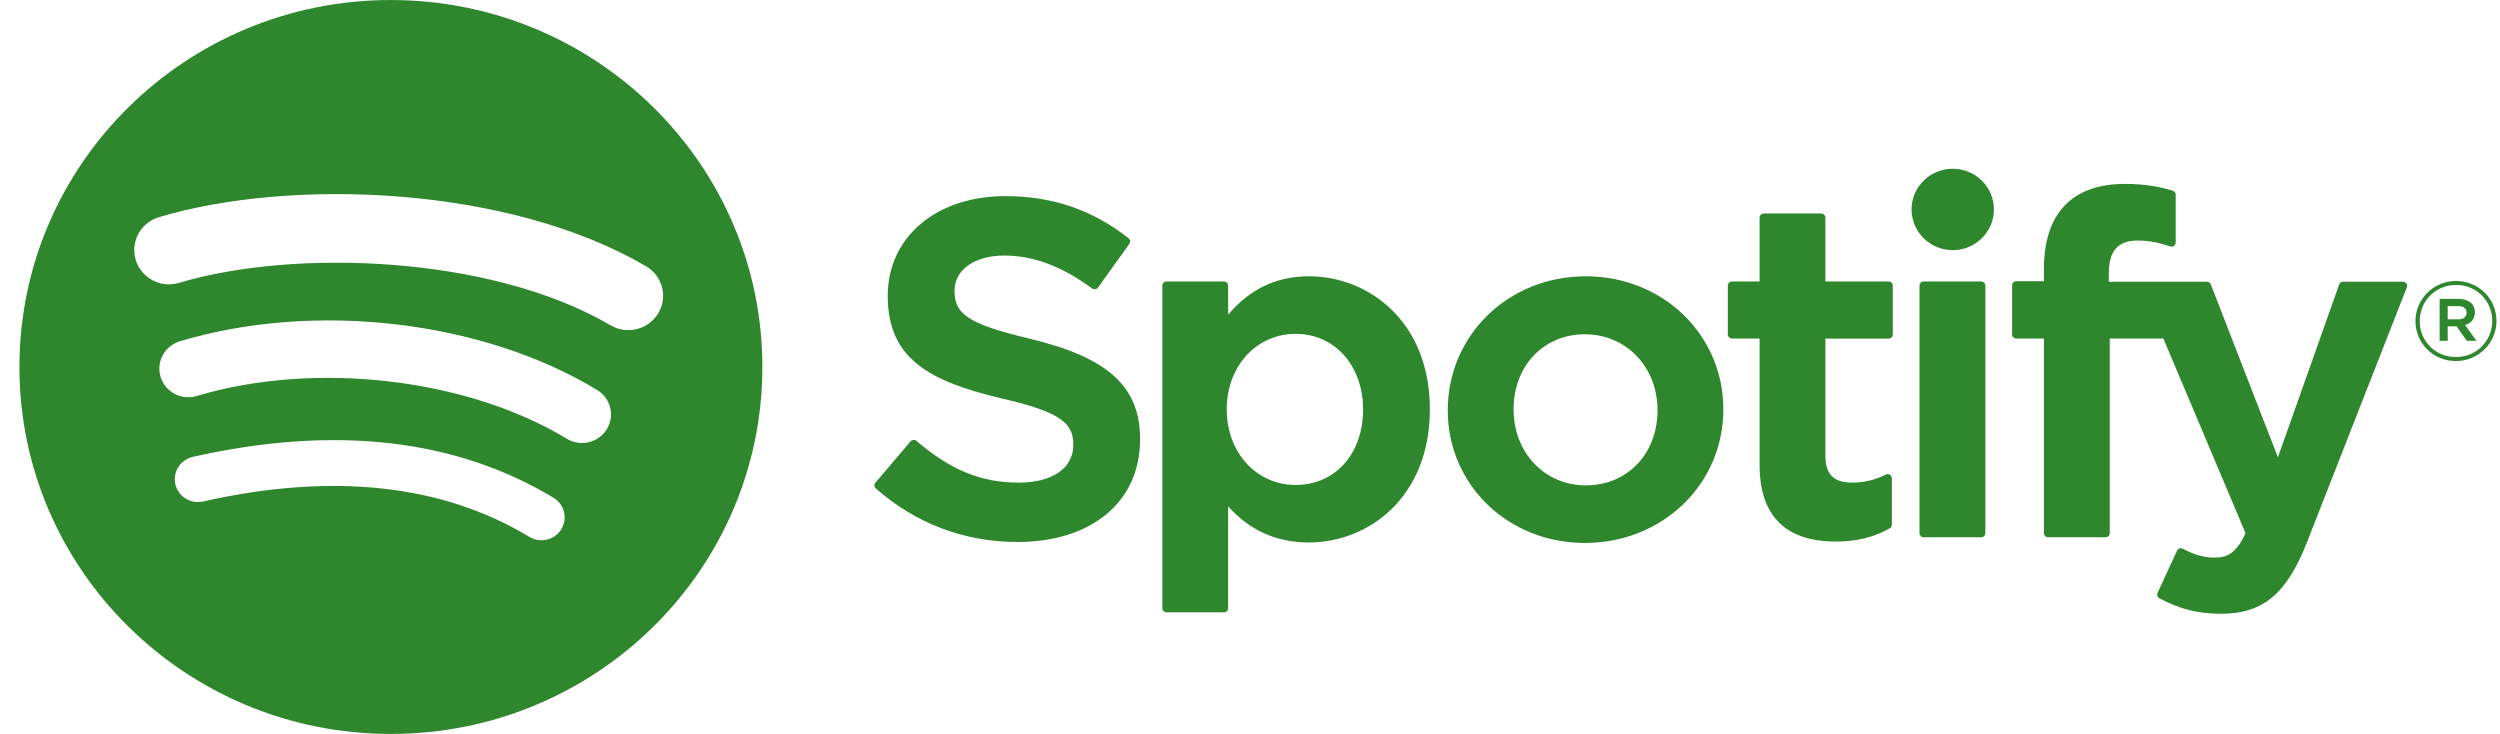 <svg width="109" height="32" viewBox="0 0 109 32" fill="none" xmlns="http://www.w3.org/2000/svg">
<path d="M17.043 0C8.099 0 0.847 7.164 0.847 16C0.847 24.837 8.099 32 17.043 32C25.989 32 33.239 24.837 33.239 16C33.239 7.164 25.989 0.001 17.043 0.001L17.043 0ZM24.471 23.077C24.402 23.189 24.311 23.286 24.204 23.363C24.096 23.44 23.975 23.496 23.846 23.526C23.717 23.557 23.583 23.562 23.452 23.542C23.321 23.522 23.195 23.476 23.082 23.407C19.279 21.113 14.492 20.593 8.855 21.865C8.594 21.924 8.32 21.878 8.093 21.737C7.867 21.596 7.706 21.372 7.646 21.114C7.617 20.987 7.613 20.855 7.635 20.726C7.657 20.596 7.705 20.473 7.775 20.362C7.846 20.251 7.938 20.155 8.046 20.079C8.154 20.003 8.276 19.949 8.405 19.92C14.575 18.528 19.867 19.127 24.136 21.705C24.612 21.993 24.763 22.607 24.471 23.077ZM26.453 18.72C26.087 19.307 25.31 19.492 24.716 19.131C20.363 16.488 13.727 15.722 8.577 17.266C7.91 17.466 7.204 17.094 7.002 16.435C6.905 16.119 6.939 15.777 7.097 15.485C7.255 15.194 7.523 14.976 7.844 14.879C13.726 13.116 21.038 13.97 26.037 17.005C26.631 17.366 26.819 18.134 26.453 18.72ZM26.623 14.184C21.403 11.12 12.791 10.839 7.808 12.333C7.007 12.573 6.161 12.127 5.918 11.336C5.802 10.956 5.843 10.546 6.032 10.196C6.221 9.846 6.544 9.584 6.928 9.469C12.649 7.753 22.16 8.085 28.169 11.609C28.341 11.71 28.49 11.842 28.61 11.999C28.729 12.157 28.816 12.336 28.865 12.526C28.914 12.717 28.925 12.915 28.896 13.11C28.868 13.304 28.801 13.491 28.699 13.66C28.274 14.371 27.341 14.606 26.624 14.184H26.623ZM44.911 14.77C42.115 14.112 41.618 13.649 41.618 12.678C41.618 11.76 42.492 11.142 43.793 11.142C45.054 11.142 46.304 11.611 47.615 12.577C47.654 12.606 47.704 12.618 47.752 12.61C47.776 12.607 47.8 12.598 47.821 12.586C47.842 12.573 47.86 12.556 47.874 12.536L49.239 10.635C49.266 10.597 49.278 10.551 49.271 10.505C49.265 10.459 49.241 10.418 49.205 10.389C47.644 9.152 45.888 8.551 43.834 8.551C40.815 8.551 38.705 10.341 38.705 12.902C38.705 15.649 40.525 16.621 43.669 17.372C46.344 17.981 46.797 18.491 46.797 19.403C46.797 20.413 45.884 21.042 44.414 21.042C42.782 21.042 41.449 20.497 39.96 19.225C39.923 19.194 39.875 19.178 39.827 19.181C39.776 19.185 39.732 19.208 39.701 19.244L38.169 21.044C38.105 21.12 38.113 21.231 38.187 21.296C39.919 22.825 42.051 23.631 44.352 23.631C47.605 23.631 49.708 21.875 49.708 19.156C49.713 16.862 48.323 15.591 44.917 14.773L44.911 14.77ZM57.068 12.046C55.658 12.046 54.502 12.595 53.547 13.719V12.453C53.547 12.405 53.528 12.36 53.494 12.325C53.459 12.291 53.413 12.272 53.365 12.272H50.86C50.76 12.272 50.678 12.353 50.678 12.453V26.516C50.678 26.615 50.76 26.697 50.86 26.697H53.365C53.465 26.697 53.547 26.615 53.547 26.516V22.078C54.502 23.134 55.658 23.652 57.068 23.652C59.689 23.652 62.342 21.659 62.342 17.849C62.346 14.039 59.693 12.046 57.07 12.046L57.068 12.046ZM59.43 17.849C59.43 19.788 58.221 21.143 56.488 21.143C54.776 21.143 53.485 19.727 53.485 17.849C53.485 15.971 54.776 14.556 56.488 14.556C58.192 14.556 59.43 15.941 59.43 17.849ZM69.14 12.046C65.766 12.046 63.122 14.613 63.122 17.891C63.122 21.134 65.748 23.673 69.1 23.673C72.486 23.673 75.138 21.114 75.138 17.849C75.138 14.595 72.504 12.046 69.14 12.046V12.046ZM69.14 21.162C67.346 21.162 65.992 19.737 65.992 17.848C65.992 15.951 67.299 14.575 69.1 14.575C70.906 14.575 72.268 15.999 72.268 17.89C72.268 19.787 70.953 21.162 69.14 21.162ZM82.344 12.272H79.588V9.489C79.588 9.465 79.583 9.442 79.574 9.42C79.565 9.398 79.552 9.378 79.535 9.361C79.518 9.344 79.498 9.331 79.476 9.322C79.454 9.313 79.43 9.308 79.406 9.308H76.901C76.801 9.308 76.718 9.389 76.718 9.489V12.272H75.515C75.414 12.272 75.333 12.353 75.333 12.453V14.579C75.333 14.679 75.414 14.761 75.515 14.761H76.718V20.262C76.718 22.484 77.838 23.612 80.048 23.612C80.945 23.612 81.69 23.428 82.392 23.035C82.45 23.004 82.485 22.943 82.485 22.878V20.853C82.485 20.792 82.452 20.732 82.398 20.7C82.372 20.683 82.341 20.674 82.31 20.672C82.279 20.671 82.248 20.678 82.22 20.692C81.739 20.931 81.272 21.042 80.75 21.042C79.948 21.042 79.588 20.681 79.588 19.875V14.762H82.344C82.444 14.762 82.526 14.68 82.526 14.58V12.454C82.526 12.431 82.522 12.407 82.514 12.385C82.505 12.363 82.492 12.343 82.475 12.326C82.458 12.309 82.438 12.296 82.416 12.286C82.394 12.277 82.37 12.273 82.346 12.273L82.344 12.272ZM91.944 12.283V11.941C91.944 10.936 92.335 10.487 93.209 10.487C93.731 10.487 94.151 10.589 94.621 10.744C94.679 10.762 94.739 10.753 94.785 10.719C94.809 10.702 94.828 10.68 94.841 10.655C94.854 10.629 94.861 10.601 94.861 10.572V8.487C94.861 8.449 94.849 8.411 94.825 8.379C94.802 8.348 94.769 8.325 94.731 8.314C94.236 8.168 93.602 8.018 92.65 8.018C90.339 8.018 89.115 9.305 89.115 11.738V12.261H87.912C87.811 12.261 87.728 12.343 87.728 12.443V14.579C87.728 14.679 87.811 14.761 87.912 14.761H89.115V23.245C89.115 23.346 89.198 23.426 89.299 23.426H91.801C91.904 23.426 91.985 23.346 91.985 23.245V14.761H94.323L97.905 23.245C97.499 24.135 97.098 24.313 96.553 24.313C96.112 24.313 95.646 24.183 95.172 23.925C95.127 23.903 95.075 23.898 95.027 23.912C94.979 23.929 94.938 23.963 94.919 24.009L94.07 25.849C94.029 25.937 94.064 26.038 94.149 26.084C95.035 26.558 95.834 26.76 96.822 26.76C98.671 26.76 99.694 25.908 100.593 23.619L104.937 12.531C104.948 12.503 104.952 12.473 104.949 12.444C104.946 12.415 104.935 12.386 104.918 12.362C104.901 12.338 104.879 12.318 104.853 12.304C104.827 12.291 104.798 12.284 104.769 12.284H102.162C102.082 12.284 102.013 12.333 101.987 12.405L99.317 19.939L96.392 12.4C96.379 12.366 96.356 12.336 96.326 12.316C96.295 12.295 96.259 12.284 96.222 12.284H91.944V12.283ZM86.378 12.272H83.874C83.773 12.272 83.69 12.353 83.69 12.453V23.245C83.69 23.346 83.773 23.426 83.874 23.426H86.378C86.479 23.426 86.562 23.346 86.562 23.245V12.454C86.562 12.43 86.557 12.407 86.548 12.385C86.539 12.363 86.525 12.343 86.508 12.326C86.491 12.309 86.471 12.296 86.448 12.287C86.426 12.277 86.402 12.273 86.378 12.273V12.272ZM85.14 7.358C84.148 7.358 83.344 8.151 83.344 9.131C83.344 9.364 83.39 9.595 83.481 9.811C83.571 10.026 83.703 10.222 83.87 10.386C84.037 10.551 84.235 10.682 84.453 10.771C84.671 10.86 84.904 10.906 85.14 10.906C86.132 10.906 86.935 10.112 86.935 9.131C86.935 8.152 86.131 7.358 85.14 7.358ZM107.076 15.742C106.086 15.742 105.314 14.956 105.314 14.001C105.314 13.046 106.095 12.251 107.086 12.251C108.076 12.251 108.847 13.037 108.847 13.991C108.847 14.946 108.066 15.742 107.076 15.742ZM107.086 12.424C106.182 12.424 105.5 13.133 105.5 14.001C105.5 14.869 106.178 15.568 107.076 15.568C107.979 15.568 108.662 14.86 108.662 13.991C108.662 13.123 107.983 12.424 107.086 12.424ZM107.476 14.17L107.975 14.859H107.554L107.105 14.227H106.72V14.859H106.368V13.032H107.192C107.623 13.032 107.906 13.249 107.906 13.615C107.907 13.915 107.731 14.098 107.478 14.17H107.476ZM107.178 13.346H106.72V13.924H107.178C107.407 13.924 107.544 13.813 107.544 13.634C107.544 13.446 107.407 13.346 107.178 13.346Z" fill="#2F872D"/>
</svg>
